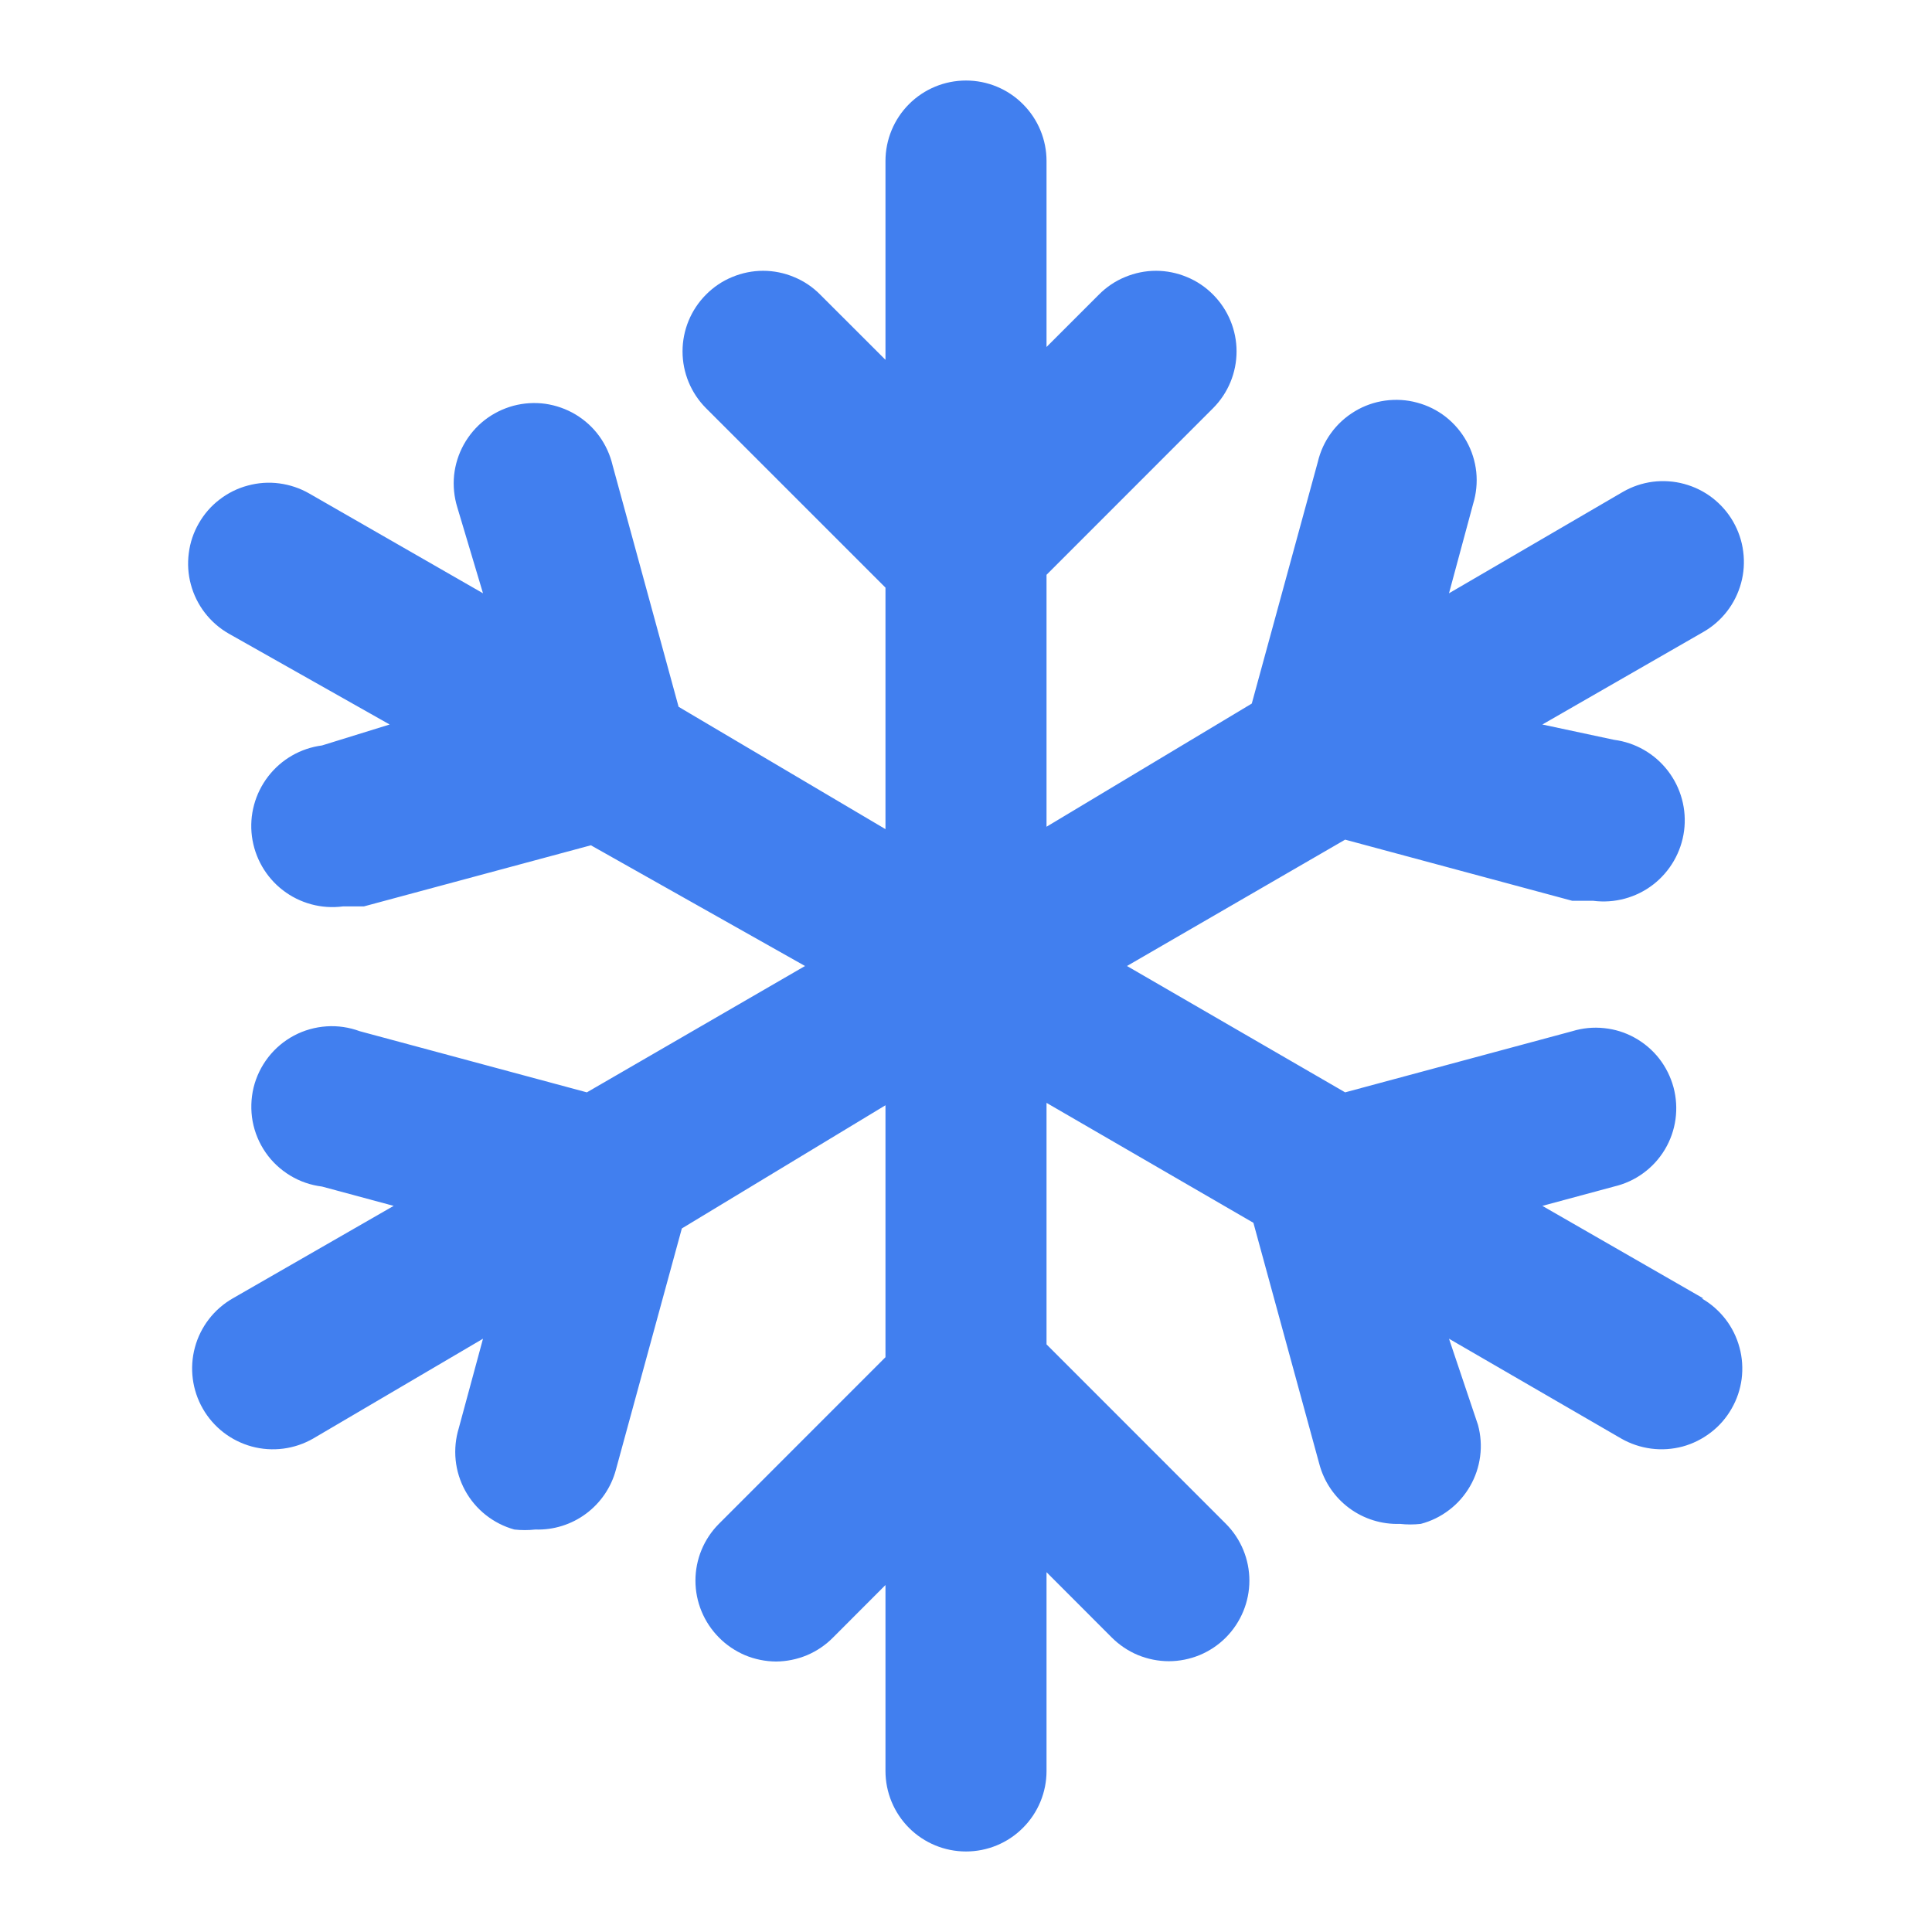 <svg width="25" height="25" viewBox="0 0 25 25" fill="none" xmlns="http://www.w3.org/2000/svg">
<path d="M22.042 16.802L19.958 15.604L20.885 15.354C21.021 15.322 21.15 15.264 21.263 15.181C21.376 15.099 21.471 14.995 21.543 14.875C21.615 14.755 21.662 14.621 21.681 14.483C21.7 14.345 21.691 14.204 21.655 14.069C21.618 13.934 21.555 13.807 21.469 13.697C21.383 13.587 21.275 13.496 21.153 13.428C21.031 13.36 20.896 13.318 20.757 13.304C20.618 13.289 20.477 13.303 20.344 13.344L17.406 14.135L14.583 12.5L17.406 10.865L20.344 11.656H20.614C20.891 11.692 21.17 11.617 21.391 11.447C21.611 11.277 21.756 11.026 21.792 10.75C21.828 10.474 21.752 10.194 21.582 9.974C21.412 9.753 21.162 9.609 20.885 9.573L19.958 9.375L22.042 8.177C22.161 8.109 22.265 8.018 22.349 7.909C22.433 7.8 22.494 7.676 22.53 7.543C22.566 7.411 22.575 7.273 22.557 7.136C22.54 7 22.495 6.869 22.427 6.75C22.359 6.631 22.267 6.527 22.159 6.443C22.05 6.359 21.926 6.298 21.793 6.262C21.661 6.226 21.523 6.217 21.386 6.234C21.25 6.252 21.119 6.296 21 6.365L18.75 7.677L19.062 6.521C19.103 6.387 19.117 6.247 19.103 6.108C19.088 5.969 19.046 5.834 18.978 5.712C18.91 5.589 18.819 5.482 18.709 5.395C18.599 5.309 18.473 5.246 18.337 5.21C18.203 5.173 18.062 5.165 17.923 5.184C17.785 5.203 17.651 5.25 17.532 5.322C17.412 5.394 17.307 5.489 17.225 5.602C17.142 5.715 17.084 5.843 17.052 5.979L16.198 9.104L13.542 10.698V7.438L15.698 5.281C15.892 5.086 16.001 4.822 16.001 4.547C16.001 4.272 15.892 4.008 15.698 3.813C15.601 3.715 15.486 3.637 15.359 3.585C15.232 3.532 15.096 3.504 14.958 3.504C14.821 3.504 14.685 3.532 14.558 3.585C14.431 3.637 14.316 3.715 14.219 3.813L13.542 4.49V2.083C13.542 1.807 13.432 1.542 13.236 1.347C13.041 1.151 12.776 1.042 12.5 1.042C12.224 1.042 11.959 1.151 11.763 1.347C11.568 1.542 11.458 1.807 11.458 2.083V4.656L10.614 3.813C10.518 3.715 10.402 3.637 10.275 3.585C10.149 3.532 10.012 3.504 9.875 3.504C9.737 3.504 9.601 3.532 9.474 3.585C9.347 3.637 9.232 3.715 9.135 3.813C8.941 4.008 8.832 4.272 8.832 4.547C8.832 4.822 8.941 5.086 9.135 5.281L11.458 7.604V10.729L8.781 9.146L7.927 6.021C7.895 5.885 7.836 5.756 7.754 5.643C7.672 5.53 7.567 5.435 7.447 5.363C7.328 5.292 7.194 5.245 7.056 5.225C6.917 5.206 6.777 5.215 6.642 5.251C6.507 5.288 6.38 5.351 6.27 5.437C6.16 5.523 6.069 5.631 6.001 5.753C5.933 5.876 5.891 6.01 5.876 6.149C5.862 6.288 5.876 6.429 5.917 6.563L6.25 7.677L4 6.385C3.881 6.317 3.75 6.273 3.613 6.255C3.477 6.237 3.339 6.247 3.207 6.283C3.074 6.318 2.95 6.38 2.841 6.464C2.732 6.547 2.641 6.652 2.573 6.771C2.504 6.89 2.46 7.021 2.443 7.157C2.425 7.293 2.434 7.432 2.47 7.564C2.542 7.832 2.718 8.06 2.958 8.198L5.042 9.375L4.167 9.646C3.89 9.682 3.64 9.826 3.47 10.047C3.3 10.268 3.224 10.547 3.26 10.823C3.296 11.099 3.44 11.35 3.661 11.52C3.882 11.69 4.161 11.765 4.437 11.729H4.708L7.646 10.938L10.417 12.5L7.594 14.135L4.656 13.344C4.518 13.293 4.371 13.271 4.225 13.281C4.078 13.291 3.935 13.331 3.805 13.4C3.675 13.469 3.561 13.565 3.471 13.681C3.381 13.797 3.316 13.931 3.281 14.074C3.247 14.217 3.243 14.365 3.269 14.51C3.296 14.654 3.353 14.792 3.437 14.913C3.52 15.034 3.629 15.135 3.754 15.211C3.88 15.288 4.021 15.336 4.167 15.354L5.094 15.604L3.01 16.802C2.77 16.94 2.594 17.168 2.522 17.436C2.45 17.703 2.487 17.989 2.625 18.229C2.763 18.47 2.991 18.645 3.259 18.718C3.526 18.79 3.812 18.753 4.052 18.615L6.25 17.323L5.937 18.479C5.896 18.613 5.882 18.753 5.896 18.892C5.91 19.031 5.952 19.165 6.019 19.288C6.086 19.41 6.177 19.518 6.286 19.604C6.396 19.691 6.522 19.755 6.656 19.792C6.746 19.802 6.837 19.802 6.927 19.792C7.162 19.8 7.393 19.728 7.582 19.588C7.771 19.448 7.908 19.248 7.969 19.021L8.823 15.896L11.458 14.302V17.562L9.302 19.719C9.108 19.914 8.999 20.178 8.999 20.453C8.999 20.728 9.108 20.992 9.302 21.188C9.398 21.286 9.514 21.364 9.64 21.418C9.767 21.471 9.904 21.499 10.042 21.5C10.179 21.499 10.316 21.471 10.443 21.418C10.57 21.364 10.685 21.286 10.781 21.188L11.458 20.51V22.917C11.458 23.193 11.568 23.458 11.763 23.653C11.959 23.849 12.224 23.958 12.5 23.958C12.776 23.958 13.041 23.849 13.236 23.653C13.432 23.458 13.542 23.193 13.542 22.917V20.344L14.385 21.188C14.482 21.285 14.597 21.363 14.724 21.416C14.851 21.468 14.987 21.496 15.125 21.496C15.262 21.496 15.399 21.468 15.525 21.416C15.652 21.363 15.768 21.285 15.864 21.188C16.058 20.992 16.167 20.728 16.167 20.453C16.167 20.178 16.058 19.914 15.864 19.719L13.542 17.396V14.271L16.219 15.823L17.073 18.948C17.134 19.175 17.27 19.375 17.459 19.515C17.648 19.655 17.879 19.727 18.114 19.719C18.204 19.729 18.295 19.729 18.385 19.719C18.518 19.684 18.643 19.623 18.752 19.539C18.862 19.456 18.953 19.351 19.022 19.232C19.091 19.113 19.135 18.982 19.153 18.845C19.171 18.709 19.161 18.57 19.125 18.438L18.75 17.323L20.979 18.615C21.098 18.683 21.229 18.727 21.366 18.745C21.502 18.763 21.64 18.753 21.773 18.718C21.905 18.682 22.029 18.62 22.138 18.536C22.247 18.453 22.338 18.348 22.406 18.229C22.475 18.11 22.519 17.979 22.537 17.843C22.554 17.707 22.545 17.568 22.509 17.436C22.473 17.303 22.412 17.179 22.328 17.07C22.244 16.962 22.14 16.87 22.021 16.802H22.042Z" fill="#417FEF"/>
</svg>
